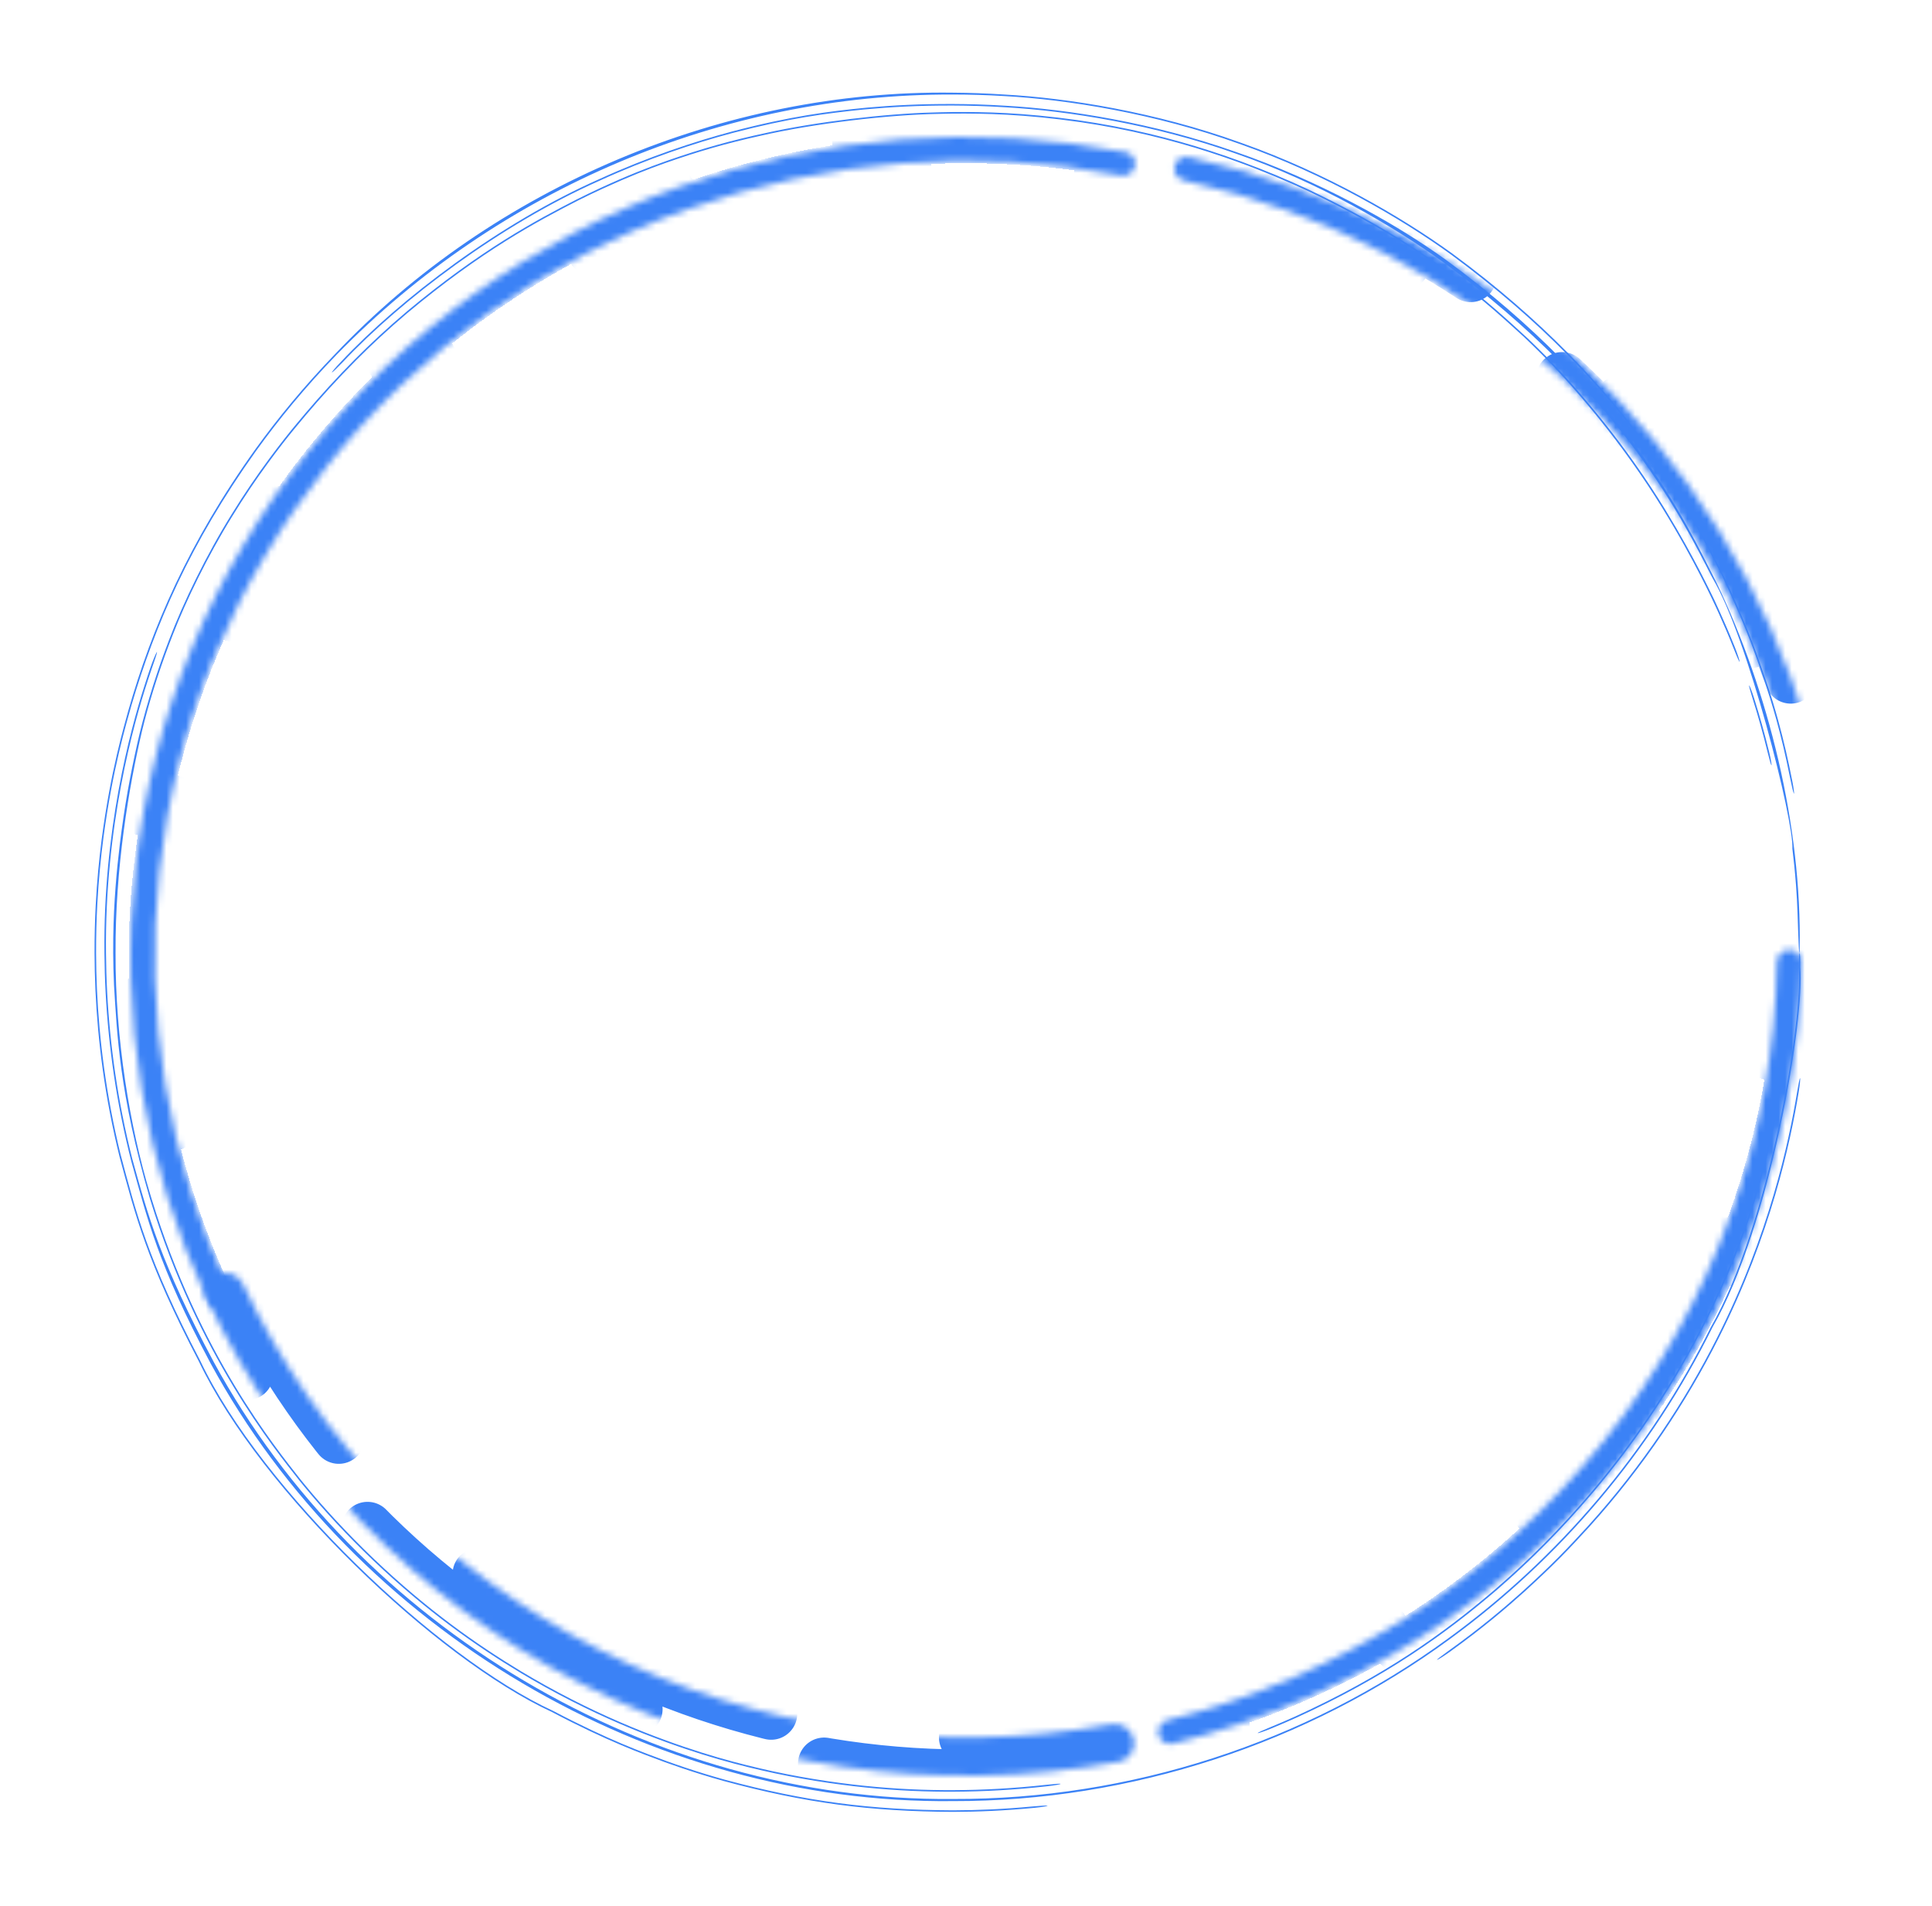 <svg width="296" height="292" viewBox="0 0 296 292" fill="none" xmlns="http://www.w3.org/2000/svg">
<g id="animated-circle">
<g id="outer-circel" filter="url(#filter0_d_4_64)">
<path d="M272.499 168.785C271.4 175.05 269.451 182.699 267.293 188.623C267.263 188.706 267.233 188.789 267.203 188.872C266.329 191.287 265.366 193.735 264.092 196.633C263.929 197.004 263.76 197.382 263.585 197.767C262.03 201.187 260.018 205.346 256.808 210.754C245.996 228.976 233.233 240.142 229.388 243.509C221.52 250.247 212.421 256.82 198.665 263.103C197.405 263.671 196.099 264.234 194.76 264.784C193.673 265.232 192.746 265.536 192.697 265.485C192.649 265.433 193.497 265.048 194.582 264.602C195.892 264.065 197.167 263.516 198.397 262.964C198.402 262.962 198.408 262.959 198.413 262.957C212.236 256.656 221.11 250.22 228.81 243.693C232.743 240.278 245.859 228.902 256.848 210.22C260.066 204.752 262.077 200.545 263.622 197.102C263.791 196.724 263.954 196.355 264.11 195.995C264.114 195.987 264.117 195.978 264.121 195.97C265.385 193.056 266.295 190.702 267.121 188.397C267.139 188.348 267.156 188.299 267.174 188.25C269.335 182.265 271.211 174.765 272.275 168.701C272.483 167.544 272.686 166.617 272.749 166.639C272.811 166.662 272.709 167.626 272.499 168.785ZM25.879 98.09C28.062 92.307 31.683 84.886 35.528 78.723C39.359 72.487 43.464 67.277 45.457 64.892C47.402 62.554 49.61 59.995 52.391 57.078C53.029 56.409 53.697 55.722 54.397 55.02C56.709 52.701 59.369 50.206 62.427 47.63C73.721 38.215 82.266 33.674 88.329 30.566C89.587 29.934 90.765 29.368 91.874 28.853C91.876 28.852 91.878 28.851 91.88 28.85C96.077 26.909 99.287 25.653 102.281 24.598C107.604 22.747 112.064 21.496 117.485 20.341C124.965 18.677 135.819 17.393 142.918 17.233C143.308 17.219 143.707 17.207 144.111 17.197C144.722 17.181 145.35 17.169 146 17.162C150.833 17.128 156.743 17.238 165.067 18.402C172.899 19.521 179.605 21.235 185.404 23.102C187.071 23.64 188.646 24.186 190.146 24.737C193.946 26.133 197.271 27.549 200.364 28.981C219.489 38.082 228.517 46.768 234.115 51.885C238.366 55.96 240.509 58.463 242.063 60.25C242.529 60.793 242.937 61.276 243.319 61.733C246.721 65.808 249.676 69.686 252.905 74.573C253.618 75.657 254.344 76.797 255.083 78.001C257.546 82.029 259.216 85.131 260.49 87.575C261.045 88.646 261.523 89.597 261.964 90.496C261.973 90.513 261.981 90.529 261.989 90.546C262.05 90.671 262.111 90.795 262.171 90.919C262.216 91.012 262.261 91.105 262.306 91.198C262.325 91.235 262.341 91.267 262.353 91.292C262.363 91.311 262.371 91.326 262.375 91.336C262.376 91.338 262.377 91.339 262.378 91.341C262.466 91.517 262.539 91.669 262.554 91.701C262.58 91.755 262.603 91.804 262.615 91.828C262.677 91.959 262.756 92.128 262.808 92.241C262.942 92.53 263.175 93.033 263.525 93.817C263.831 94.498 264.123 95.153 264.48 95.977C264.502 96.029 264.525 96.081 264.547 96.132C264.892 96.934 265.29 97.876 265.766 99.069C266.201 100.154 266.531 101.18 266.525 101.35C266.518 101.519 266.181 100.768 265.753 99.682C265.31 98.558 264.943 97.675 264.603 96.872C264.581 96.821 264.559 96.77 264.538 96.719C264.182 95.885 263.834 95.09 263.455 94.241C263.328 93.957 263.196 93.665 263.073 93.391C262.849 92.901 262.589 92.345 262.273 91.683C262.209 91.55 262.143 91.413 262.076 91.273C261.643 90.377 261.126 89.332 260.527 88.167C259.123 85.442 257.283 82.016 254.587 77.651C253.879 76.507 253.174 75.41 252.471 74.349C249.222 69.461 246.044 65.308 242.398 61.023C241.897 60.436 241.414 59.876 240.891 59.281C239.331 57.529 237.481 55.415 233.543 51.671C228.192 46.837 219.416 38.351 200.451 29.282C197.215 27.776 193.67 26.273 189.81 24.866C188.342 24.33 186.824 23.808 185.262 23.305C179.562 21.474 173.079 19.82 165.534 18.71C156.903 17.473 150.946 17.372 146 17.404C145.673 17.408 145.351 17.413 145.033 17.419C144.855 17.422 144.678 17.425 144.501 17.43C144.281 17.435 144.062 17.44 143.846 17.446C136.293 17.561 124.754 18.895 116.52 20.797C111.352 21.943 107.099 23.153 101.824 25.012C99.225 25.945 96.484 27.002 92.368 28.885C91.216 29.416 89.959 30.014 88.572 30.708C82.409 33.858 73.748 38.461 62.368 47.989C59.418 50.487 56.877 52.868 54.582 55.169C53.87 55.884 53.178 56.594 52.509 57.296C49.72 60.223 47.256 63.071 45.035 65.786C43.203 68.012 39.264 73.061 35.558 79.126C31.793 85.208 28.481 92.067 26.517 97.124C26.311 97.648 26.106 98.179 25.905 98.71C24.166 103.289 22.704 108.056 21.764 111.953C19.716 120.65 17.64 133.024 17.705 146C17.661 159.114 19.877 172.587 22.996 182.88C23.076 183.149 23.157 183.417 23.238 183.685C30.521 207.434 42.242 221.784 45.943 226.512C46.122 226.734 46.285 226.936 46.433 227.116C46.565 227.278 46.684 227.423 46.79 227.552C48.376 229.476 49.834 231.132 51.402 232.829C51.488 232.922 51.574 233.014 51.66 233.106C53.325 234.893 55.115 236.727 57.303 238.822C65.46 246.597 73.025 251.913 79.817 256.013C81.076 256.769 82.314 257.484 83.533 258.162C83.536 258.164 83.54 258.166 83.543 258.168C88.889 261.136 93.834 263.408 98.612 265.311C107.348 268.752 113.549 270.263 118.351 271.326C119.868 271.654 121.261 271.926 122.583 272.165C125.447 272.68 127.958 273.043 130.558 273.354C135.454 273.932 139.981 274.187 144.448 274.226C144.847 274.229 145.246 274.231 145.645 274.231C145.763 274.231 145.882 274.23 146 274.23C150.739 274.211 155.409 273.951 160.317 273.408C161.489 273.278 162.461 273.204 162.494 273.266C162.526 273.327 161.605 273.502 160.432 273.633C155.536 274.178 150.867 274.447 146 274.467C146 274.467 146 274.467 146 274.467C145.598 274.469 145.194 274.468 144.791 274.466C140.323 274.439 135.706 274.194 130.711 273.61C128.196 273.313 125.824 272.977 123.006 272.481C121.663 272.244 120.234 271.97 118.628 271.628C113.739 270.559 107.444 269.037 98.605 265.563C93.875 263.682 88.979 261.444 83.622 258.482C82.392 257.801 81.139 257.08 79.861 256.315C73.033 252.208 65.407 246.866 57.187 239.037C55.115 237.056 53.408 235.32 51.742 233.542C51.649 233.443 51.556 233.343 51.462 233.243C49.9 231.562 48.352 229.816 46.672 227.78C46.448 227.509 46.163 227.161 45.822 226.739C42.107 221.999 30.302 207.571 22.992 183.687C22.969 183.614 22.947 183.54 22.925 183.466C18.255 167.471 17.904 157.952 17.47 150.923C17.389 149.155 17.352 147.52 17.343 146C17.326 142.736 17.431 140.089 17.575 137.741C17.615 137.088 17.658 136.471 17.703 135.884C17.898 133.354 18.115 131.348 18.355 129.352C19.104 123.326 19.896 119.015 21.041 113.864C22.021 109.478 23.601 104.21 25.278 99.689C25.281 99.682 25.283 99.675 25.286 99.668C25.484 99.131 25.682 98.604 25.879 98.09ZM271.036 115.148C271.315 116.292 271.471 117.228 271.405 117.232C271.339 117.235 271.076 116.304 270.796 115.162C270.13 112.439 269.372 109.728 268.528 107.055C268.173 105.93 267.921 105.017 267.986 105.006C268.051 104.996 268.41 105.896 268.766 107.025C269.611 109.703 270.37 112.42 271.036 115.148ZM23.026 102.324C23.402 101.223 23.852 100.145 24.005 99.92C24.159 99.696 23.953 100.403 23.568 101.501C23.365 102.081 23.035 103.036 22.615 104.331C20.466 110.889 16.022 126.635 16.24 146C16.295 153.924 17.082 162.383 18.754 170.819C19.235 173.252 19.738 175.44 20.258 177.491C22.671 186.215 24.601 193.399 32.78 208.7C54.825 249.201 99.789 276.01 146 275.581C173.007 275.684 199.957 266.984 221.744 251.076C238.783 238.71 252.743 222.247 262.084 203.367C271.006 187.941 276.321 155.743 275.576 148.139C275.598 146.948 275.65 145.988 275.715 146C275.78 146.013 275.834 146.994 275.812 148.186C276.55 155.75 271.256 187.9 262.377 203.308C253.063 222.199 239.14 238.682 222.131 251.088C200.275 267.126 173.189 275.961 146 275.906C99.638 276.434 54.379 249.561 32.276 208.869C24.157 193.639 22.562 186.625 20.126 177.93C19.598 175.873 19.084 173.675 18.59 171.211C16.866 162.632 16.057 154.031 16 146C15.792 127.191 19.959 111.872 22.055 105.284C22.478 103.94 22.816 102.94 23.026 102.324ZM52.195 55.469C61.32 45.735 76.677 34.118 91.878 27.411C99.232 24.055 106.394 21.677 112.199 20.136C121.22 17.776 127.058 17.047 132.851 16.486C132.913 16.48 132.975 16.474 133.037 16.469C136.956 16.127 140.896 15.915 146 15.93C148.42 15.942 151.054 16.011 154.086 16.199C163.589 16.739 176.715 18.803 189.272 23.252C189.282 23.255 189.292 23.259 189.302 23.262C201.825 27.567 213.684 34.13 221.55 39.819C249.045 59.987 258.348 80.103 262.977 89.257C270.952 105.836 276.066 126.554 275.727 145.38C275.658 147.463 275.531 143.941 275.409 140.151C275.404 140.014 275.399 139.877 275.394 139.74C275.344 138.433 275.287 137.276 275.17 135.667C274.992 133.339 274.802 131.605 274.609 130.024C274.864 125.756 267.742 97.532 262.394 88.592C257.914 79.975 248.704 60.397 221.168 40.189C213.479 34.645 202.052 27.94 189.487 23.578C189.452 23.566 189.418 23.554 189.384 23.542C176.952 19.111 163.729 16.981 154.084 16.436C151.069 16.248 148.429 16.178 146 16.167C140.575 16.152 136.428 16.396 132.394 16.768C132.337 16.773 132.28 16.779 132.223 16.784C126.502 17.367 120.942 18.094 112.273 20.361C106.351 21.933 99.121 24.348 91.741 27.734C76.651 34.438 61.547 45.882 52.497 55.497C51.669 56.354 50.943 57.057 50.859 57.051C50.776 57.045 51.367 56.329 52.195 55.469ZM51.329 54.247C75.613 28.565 111.084 13.721 146 14.196C148.631 14.213 151.22 14.307 153.823 14.479C163.559 15.001 177.114 17.179 189.919 21.797C190.063 21.849 190.208 21.9 190.352 21.952C203.044 26.445 214.728 33.202 222.496 38.834C250.243 59.239 259.759 79.588 264.422 88.864C268.539 97.895 269.263 100.576 270.616 104.418C270.651 104.523 270.686 104.629 270.721 104.735C270.724 104.742 270.726 104.748 270.729 104.755C270.776 104.887 270.814 104.999 270.833 105.056C270.873 105.173 270.905 105.268 270.917 105.304C270.944 105.386 270.967 105.456 270.975 105.48C271.008 105.581 271.045 105.697 271.069 105.771C271.295 106.467 271.962 108.635 272.437 110.376C272.926 112.158 273.242 113.443 273.557 114.79C273.589 114.926 273.62 115.063 273.652 115.2C273.93 116.418 274.224 117.749 274.602 119.678C274.831 120.846 274.925 121.691 274.835 121.559C274.744 121.425 274.5 120.373 274.266 119.204C273.86 117.179 273.54 115.77 273.255 114.55C273.223 114.415 273.191 114.28 273.159 114.145C272.851 112.862 272.564 111.724 272.128 110.149C271.487 107.872 270.955 106.195 270.449 104.666C269.055 100.695 268.204 97.605 263.838 88.191C259.326 79.473 250.212 59.572 222.369 39.033C214.601 33.4 202.923 26.651 190.263 22.171C190.115 22.118 189.967 22.065 189.819 22.013C177.03 17.404 163.518 15.236 153.822 14.716C151.211 14.56 148.623 14.483 146 14.482C110.795 14.353 76.413 28.906 51.635 54.271C46.758 59.303 42.695 64.272 39.225 69.082C29.078 83.306 23.735 95.845 20.136 108.058C19.385 110.74 17.247 117.8 15.85 128.3C15.445 131.379 15.111 134.756 14.913 138.439C14.784 140.841 14.714 143.348 14.722 146C14.743 153.25 15.359 161.35 16.993 170.016C17.458 172.481 17.948 174.699 18.457 176.783C20.826 185.633 22.536 192.849 30.675 208.441C40.061 228.201 66.973 253.921 84.755 262.093C93.36 266.613 98.558 268.463 102.194 269.806C103.21 270.171 104.109 270.48 104.937 270.757C107.107 271.479 108.788 271.996 111.026 272.622C123.458 275.981 133.364 277.259 146 277.32C149.782 277.309 153.774 277.144 158.152 276.73C159.339 276.618 160.391 276.552 160.488 276.607C160.588 276.661 159.687 276.82 158.499 276.935C154 277.372 149.893 277.546 146 277.557C133.406 277.499 123.387 276.22 110.86 272.821C108.521 272.165 106.715 271.604 104.507 270.862C103.691 270.587 102.822 270.285 101.857 269.937C98.276 268.605 93.128 266.766 84.556 262.255C66.779 254.069 39.874 228.332 30.492 208.601C22.413 193.137 20.713 186.053 18.322 177.226C17.805 175.138 17.304 172.902 16.827 170.415C15.139 161.598 14.507 153.354 14.485 146C14.477 143.456 14.541 141.044 14.659 138.738C14.849 135.049 15.175 131.679 15.572 128.602C16.986 117.869 19.024 111.232 19.639 108.919C23.264 96.226 28.87 83.117 39.165 68.762C42.61 64.001 46.607 59.133 51.329 54.247ZM222.145 253.025C221.169 253.725 220.28 254.273 220.173 254.267C220.066 254.261 220.782 253.707 221.757 253.011C226.908 249.324 230.374 246.357 233.03 243.992C237.912 239.572 240.101 237.251 243.319 233.737C251.576 224.61 258.184 214.613 262.997 205.075C271.066 189.189 274.102 174.805 275.337 167.28C275.534 166.089 275.724 165.146 275.787 165.168C275.849 165.19 275.76 166.17 275.563 167.362C274.331 174.846 271.32 189.148 263.292 205.015C258.478 214.589 251.852 224.649 243.532 233.854C240.407 237.269 238.343 239.469 233.578 243.818C230.929 246.194 227.434 249.219 222.145 253.025Z" fill="#3B82F6"/>
</g>
<g id="inner-circle">
<g id="Ellipse 2" filter="url(#filter1_d_4_64)">
<mask id="path-3-inside-1_4_64" fill="white">
<path d="M274.124 145.5C275.16 145.5 276.001 146.34 275.986 147.376C275.566 174.894 265.931 201.534 248.536 223.177C231.123 244.842 206.927 260.266 179.703 267.09C178.723 267.335 177.736 266.73 177.495 265.749V265.749C177.251 264.755 177.866 263.754 178.858 263.505C205.25 256.87 228.705 241.908 245.589 220.9C262.463 199.906 271.814 174.068 272.233 147.376C272.25 146.34 273.088 145.5 274.124 145.5V145.5Z"/>
</mask>
<path d="M274.124 145.5C275.16 145.5 276.001 146.34 275.986 147.376C275.566 174.894 265.931 201.534 248.536 223.177C231.123 244.842 206.927 260.266 179.703 267.09C178.723 267.335 177.736 266.73 177.495 265.749V265.749C177.251 264.755 177.866 263.754 178.858 263.505C205.25 256.87 228.705 241.908 245.589 220.9C262.463 199.906 271.814 174.068 272.233 147.376C272.25 146.34 273.088 145.5 274.124 145.5V145.5Z" stroke="#3B82F6" stroke-width="8" stroke-linecap="round" stroke-dasharray="50 30" shape-rendering="crispEdges" mask="url(#path-3-inside-1_4_64)"/>
</g>
<g id="Ellipse 4">
<mask id="path-4-inside-2_4_64" fill="white">
<path d="M173.7 266.432C174.041 268.022 173.021 269.589 171.421 269.881C143.447 274.986 114.503 270.81 89.181 257.965C63.893 245.137 43.716 224.423 31.8 199.132C31.093 197.631 31.797 195.855 33.325 195.206V195.206C34.822 194.57 36.549 195.256 37.243 196.727C48.606 220.816 67.833 240.545 91.924 252.766C116.038 264.999 143.598 268.985 170.239 264.143C171.821 263.856 173.363 264.859 173.7 266.432V266.432Z"/>
</mask>
<path d="M173.7 266.432C174.041 268.022 173.021 269.589 171.421 269.881C143.447 274.986 114.503 270.81 89.181 257.965C63.893 245.137 43.716 224.423 31.8 199.132C31.093 197.631 31.797 195.855 33.325 195.206V195.206C34.822 194.57 36.549 195.256 37.243 196.727C48.606 220.816 67.833 240.545 91.924 252.766C116.038 264.999 143.598 268.985 170.239 264.143C171.821 263.856 173.363 264.859 173.7 266.432V266.432Z" stroke="#3B82F6" stroke-width="8" stroke-linecap="round" stroke-dasharray="50 30" mask="url(#path-4-inside-2_4_64)"/>
</g>
<g id="Ellipse 5">
<mask id="path-5-inside-3_4_64" fill="white">
<path d="M179.957 25.462C180.168 24.478 181.133 23.848 182.115 24.065C204.534 29.014 225.194 39.793 241.913 55.283C258.609 70.752 270.742 90.332 277.057 111.962C277.348 112.956 276.754 113.989 275.752 114.254V114.254C274.764 114.516 273.751 113.932 273.465 112.951C267.332 91.959 255.554 72.956 239.35 57.943C223.138 42.922 203.11 32.465 181.375 27.652C180.382 27.432 179.744 26.456 179.957 25.462V25.462Z"/>
</mask>
<path d="M179.957 25.462C180.168 24.478 181.133 23.848 182.115 24.065C204.534 29.014 225.194 39.793 241.913 55.283C258.609 70.752 270.742 90.332 277.057 111.962C277.348 112.956 276.754 113.989 275.752 114.254V114.254C274.764 114.516 273.751 113.932 273.465 112.951C267.332 91.959 255.554 72.956 239.35 57.943C223.138 42.922 203.11 32.465 181.375 27.652C180.382 27.432 179.744 26.456 179.957 25.462V25.462Z" stroke="#3B82F6" stroke-width="8" stroke-linecap="round" stroke-dasharray="50 30" mask="url(#path-5-inside-3_4_64)"/>
</g>
<g id="Ellipse 3" filter="url(#filter2_d_4_64)">
<mask id="path-6-inside-4_4_64" fill="white">
<path d="M34.309 200.146C33.395 200.578 32.303 200.196 31.871 199.283C22.09 178.594 18.237 155.672 20.745 132.979C23.32 109.684 32.494 87.561 47.23 69.115C61.966 50.668 81.675 36.635 104.125 28.603C126 20.777 149.626 18.954 172.459 23.312C173.453 23.502 174.088 24.476 173.877 25.465V25.465C173.667 26.444 172.708 27.069 171.725 26.882C149.562 22.656 126.63 24.427 105.398 32.023C83.599 39.822 64.462 53.448 50.154 71.359C35.845 89.271 26.937 110.752 24.437 133.371C22.005 155.37 25.73 177.59 35.193 197.652C35.634 198.586 35.243 199.706 34.309 200.146V200.146Z"/>
</mask>
<path d="M34.309 200.146C33.395 200.578 32.303 200.196 31.871 199.283C22.09 178.594 18.237 155.672 20.745 132.979C23.32 109.684 32.494 87.561 47.23 69.115C61.966 50.668 81.675 36.635 104.125 28.603C126 20.777 149.626 18.954 172.459 23.312C173.453 23.502 174.088 24.476 173.877 25.465V25.465C173.667 26.444 172.708 27.069 171.725 26.882C149.562 22.656 126.63 24.427 105.398 32.023C83.599 39.822 64.462 53.448 50.154 71.359C35.845 89.271 26.937 110.752 24.437 133.371C22.005 155.37 25.73 177.59 35.193 197.652C35.634 198.586 35.243 199.706 34.309 200.146V200.146Z" stroke="#3B82F6" stroke-width="8" stroke-linecap="round" stroke-dasharray="50 30" shape-rendering="crispEdges" mask="url(#path-6-inside-4_4_64)"/>
</g>
</g>
</g>
<defs>
<filter id="filter0_d_4_64" x="0.484" y="0.185" width="289.396" height="291.372" filterUnits="userSpaceOnUse" color-interpolation-filters="sRGB">
<feFlood flood-opacity="0" result="BackgroundImageFix"/>
<feColorMatrix in="SourceAlpha" type="matrix" values="0 0 0 0 0 0 0 0 0 0 0 0 0 0 0 0 0 0 127 0" result="hardAlpha"/>
<feOffset/>
<feGaussianBlur stdDeviation="7"/>
<feComposite in2="hardAlpha" operator="out"/>
<feColorMatrix type="matrix" values="0 0 0 0 0.01 0 0 0 0 0.386 0 0 0 0 1 0 0 0 1 0"/>
<feBlend mode="hard-light" in2="BackgroundImageFix" result="effect1_dropShadow_4_64"/>
<feBlend mode="normal" in="SourceGraphic" in2="effect1_dropShadow_4_64" result="shape"/>
</filter>
<filter id="filter1_d_4_64" x="157.442" y="125.5" width="138.544" height="161.644" filterUnits="userSpaceOnUse" color-interpolation-filters="sRGB">
<feFlood flood-opacity="0" result="BackgroundImageFix"/>
<feColorMatrix in="SourceAlpha" type="matrix" values="0 0 0 0 0 0 0 0 0 0 0 0 0 0 0 0 0 0 127 0" result="hardAlpha"/>
<feOffset/>
<feGaussianBlur stdDeviation="10"/>
<feComposite in2="hardAlpha" operator="out"/>
<feColorMatrix type="matrix" values="0 0 0 0 0 0 0 0 0 0.38 0 0 0 0 1 0 0 0 1 0"/>
<feBlend mode="hard-light" in2="BackgroundImageFix" result="effect1_dropShadow_4_64"/>
<feBlend mode="normal" in="SourceGraphic" in2="effect1_dropShadow_4_64" result="shape"/>
</filter>
<filter id="filter2_d_4_64" x="13" y="14" width="167.917" height="193.324" filterUnits="userSpaceOnUse" color-interpolation-filters="sRGB">
<feFlood flood-opacity="0" result="BackgroundImageFix"/>
<feColorMatrix in="SourceAlpha" type="matrix" values="0 0 0 0 0 0 0 0 0 0 0 0 0 0 0 0 0 0 127 0" result="hardAlpha"/>
<feOffset/>
<feGaussianBlur stdDeviation="3.5"/>
<feComposite in2="hardAlpha" operator="out"/>
<feColorMatrix type="matrix" values="0 0 0 0 0 0 0 0 0 0.38 0 0 0 0 1 0 0 0 1 0"/>
<feBlend mode="normal" in2="BackgroundImageFix" result="effect1_dropShadow_4_64"/>
<feBlend mode="normal" in="SourceGraphic" in2="effect1_dropShadow_4_64" result="shape"/>
</filter>
</defs>
</svg>
